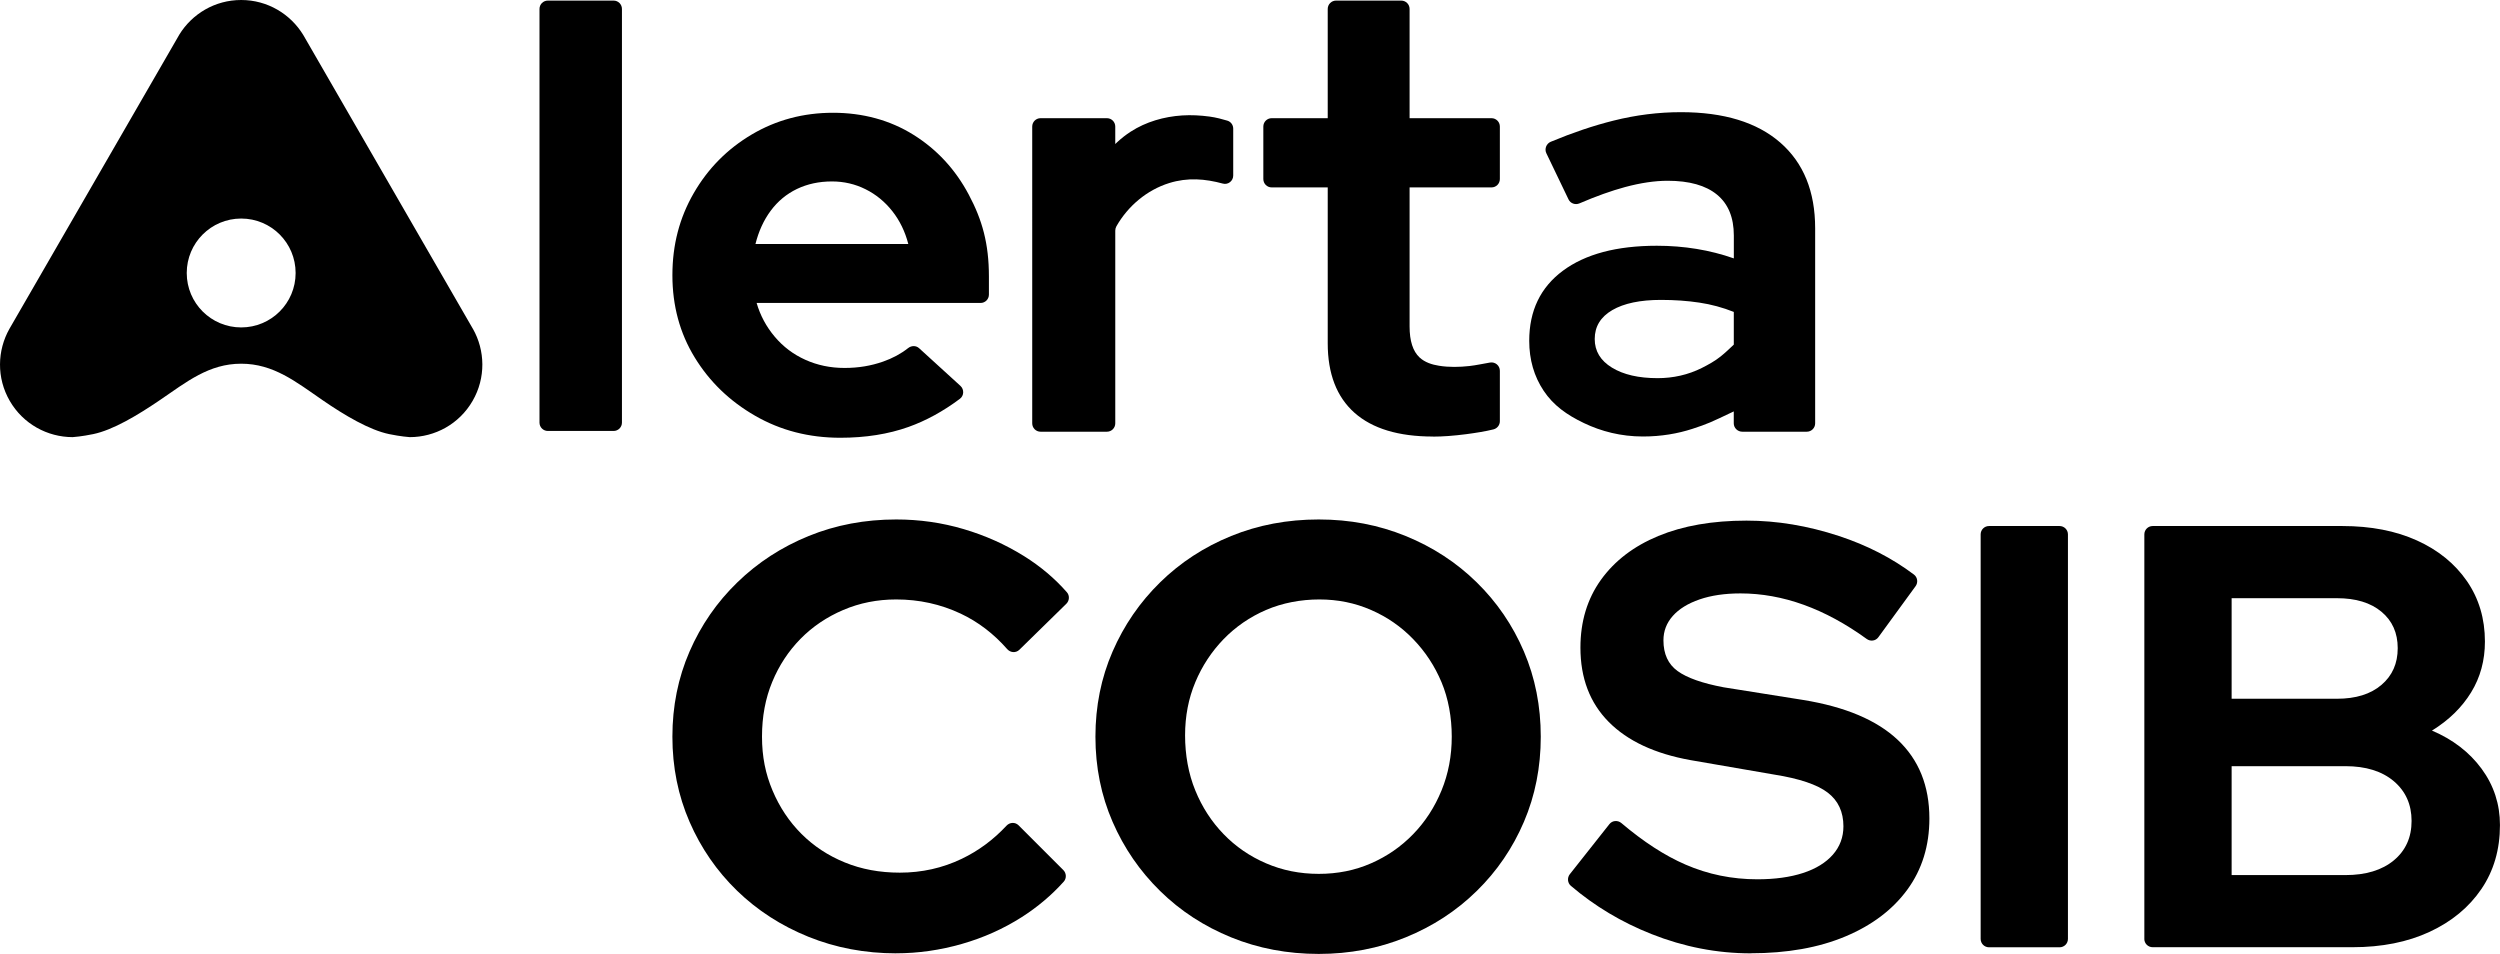 <?xml version="1.0" encoding="UTF-8"?><svg id="Capa_1" xmlns="http://www.w3.org/2000/svg" viewBox="0 0 636.71 242.95"><path d="M137.4,107.63V2.28c0-1.18.95-2.13,2.13-2.13h16.74c1.18,0,2.13.95,2.13,2.13v105.35c0,1.18-.95,2.13-2.13,2.13h-16.74c-1.18,0-2.13-.95-2.13-2.13Z"/><path d="M214.01,111.49c-7.97,0-15.2-1.86-21.69-5.6-6.49-3.73-11.62-8.68-15.4-14.87-3.78-6.18-5.67-13.15-5.67-20.92s1.81-14.63,5.44-20.92c3.63-6.28,8.56-11.26,14.79-14.94s13.13-5.52,20.69-5.52,14.48,1.87,20.46,5.6c5.98,3.73,10.68,8.81,14.1,15.25,3.43,6.44,5.13,12.47,5.13,20.87v4.59c0,1.18-.95,2.13-2.13,2.13h-57.03c.92,3.17,2.45,6.03,4.6,8.58,2.15,2.56,4.75,4.52,7.82,5.9,3.06,1.38,6.38,2.07,9.96,2.07s6.74-.54,9.81-1.61c2.42-.85,4.55-1.99,6.4-3.45.84-.66,2.01-.69,2.8.04l10.52,9.59c.98.89.93,2.5-.14,3.29-4.26,3.19-8.62,5.57-13.07,7.16-5.16,1.84-10.96,2.76-17.4,2.76ZM192.4,62.14h38.93c-.82-3.16-2.17-5.95-4.06-8.35-1.89-2.4-4.17-4.27-6.82-5.59-2.66-1.33-5.52-1.99-8.58-1.99-3.27,0-6.23.64-8.89,1.91-2.66,1.28-4.88,3.12-6.67,5.52-1.79,2.4-3.09,5.24-3.91,8.51Z"/><path d="M284.03,36.69s.23-.23.5-.48c1.07-.99,2.22-1.89,3.44-2.68,3.9-2.52,8.5-3.83,13.11-4.13,2.33-.15,4.67-.02,6.99.29,1.63.22,3.34.68,4.52,1.04.89.27,1.49,1.09,1.49,2.03v11.94c.01,1.38-1.3,2.42-2.63,2.06-4.51-1.23-8.98-1.6-13.67-.14-5.7,1.78-10.51,5.86-13.45,11.01-.19.34-.29.72-.29,1.11v49.08c0,1.18-.95,2.13-2.13,2.13h-16.89c-1.18,0-2.13-.95-2.13-2.13V32.23c0-1.18.95-2.13,2.13-2.13h16.89c1.18,0,2.13.95,2.13,2.13v4.46Z"/><path d="M364.97,111.18c-8.79,0-15.45-2.02-20-6.05-4.54-4.04-6.82-9.94-6.82-17.7v-39.7h-14.27c-1.18,0-2.13-.95-2.13-2.13v-13.37c0-1.18.95-2.13,2.13-2.13h14.27V2.28c0-1.18.95-2.13,2.13-2.13h16.59c1.18,0,2.13.95,2.13,2.13v27.82h20.86c1.18,0,2.13.95,2.13,2.13v13.37c0,1.18-.95,2.13-2.13,2.13h-20.86v35.41c0,3.68.84,6.31,2.53,7.89,1.35,1.26,3.18,1.84,4.97,2.12,2.53.41,5.2.35,7.74.07,1.78-.2,3.51-.6,5.27-.89,1.3-.21,2.48.78,2.48,2.1v12.85c0,.99-.68,1.84-1.64,2.08-2,.5-4.5.9-6.94,1.22-3.17.41-5.98.62-8.43.62Z"/><path d="M228.27,242.8c-7.97,0-15.43-1.41-22.38-4.22s-13-6.72-18.16-11.72c-5.16-5.01-9.2-10.86-12.11-17.55-2.91-6.69-4.37-13.92-4.37-21.69s1.46-15,4.37-21.69c2.91-6.69,6.97-12.57,12.18-17.62,5.21-5.06,11.27-8.99,18.16-11.8,6.9-2.81,14.33-4.21,22.3-4.21,5.92,0,11.65.82,17.16,2.45,5.52,1.63,10.65,3.93,15.4,6.89,4.16,2.6,7.8,5.66,10.9,9.2.74.84.66,2.14-.14,2.93l-11.97,11.72c-.88.86-2.27.76-3.09-.17-3.45-3.93-7.41-6.95-11.87-9.05-5.11-2.4-10.58-3.6-16.4-3.6-4.81,0-9.3.89-13.49,2.68-4.19,1.79-7.82,4.24-10.88,7.35-3.06,3.12-5.47,6.77-7.2,10.96-1.74,4.19-2.61,8.84-2.61,13.95s.89,9.48,2.68,13.72c1.79,4.24,4.24,7.92,7.35,11.03,3.12,3.12,6.8,5.55,11.04,7.28,4.24,1.74,8.91,2.61,14.02,2.61,5.62,0,10.88-1.17,15.79-3.53,4.26-2.04,8.05-4.85,11.39-8.43.83-.89,2.21-.96,3.07-.1l11.4,11.4c.8.8.86,2.11.11,2.95-3.09,3.44-6.66,6.46-10.72,9.05-4.65,2.96-9.73,5.24-15.25,6.82-5.52,1.58-11.09,2.38-16.71,2.38Z"/><path d="M335.86,242.95c-7.97,0-15.4-1.41-22.3-4.22-6.9-2.81-12.93-6.74-18.09-11.8-5.16-5.06-9.2-10.93-12.11-17.62-2.91-6.69-4.37-13.92-4.37-21.69s1.46-15,4.37-21.69c2.91-6.69,6.95-12.57,12.11-17.62,5.16-5.06,11.19-8.99,18.09-11.8,6.9-2.81,14.33-4.21,22.3-4.21s15.25,1.41,22.14,4.21c6.9,2.81,12.93,6.74,18.09,11.8,5.16,5.06,9.17,10.93,12.03,17.62,2.86,6.69,4.29,13.92,4.29,21.69s-1.43,15-4.29,21.69c-2.86,6.69-6.87,12.57-12.03,17.62-5.16,5.06-11.19,8.99-18.09,11.8-6.89,2.81-14.28,4.22-22.14,4.22ZM335.86,222.56c4.8,0,9.25-.89,13.33-2.69,4.08-1.78,7.66-4.26,10.73-7.43,3.07-3.17,5.47-6.87,7.21-11.11,1.74-4.24,2.61-8.81,2.61-13.72s-.87-9.73-2.61-13.87c-1.74-4.14-4.14-7.79-7.21-10.96-3.06-3.17-6.64-5.65-10.73-7.43-4.09-1.79-8.48-2.68-13.18-2.68s-9.43.89-13.57,2.68c-4.14,1.79-7.74,4.27-10.81,7.43-3.06,3.17-5.47,6.82-7.2,10.96-1.74,4.14-2.61,8.66-2.61,13.57s.86,9.78,2.61,14.02c1.73,4.24,4.14,7.95,7.2,11.11,3.06,3.17,6.67,5.65,10.81,7.43,4.14,1.79,8.61,2.69,13.41,2.69Z"/><path d="M445.9,242.8c-8.59,0-17.01-1.63-25.29-4.91-7.62-3.01-14.46-7.11-20.53-12.28-.87-.74-.98-2.07-.27-2.97l10.08-12.75c.75-.95,2.13-1.05,3.05-.27,5.63,4.77,11.07,8.3,16.32,10.57,5.77,2.51,11.88,3.75,18.31,3.75,4.49,0,8.38-.54,11.65-1.61,3.27-1.07,5.8-2.63,7.59-4.67,1.78-2.04,2.68-4.44,2.68-7.21,0-3.68-1.33-6.54-3.99-8.58-2.66-2.04-7.2-3.58-13.64-4.6l-21.3-3.68c-9.09-1.63-16.04-4.88-20.84-9.73-4.81-4.85-7.21-11.16-7.21-18.93,0-6.64,1.74-12.39,5.21-17.24,3.48-4.85,8.36-8.59,14.64-11.19,6.28-2.6,13.77-3.91,22.45-3.91,7.76,0,15.6,1.31,23.52,3.91,7.2,2.37,13.57,5.65,19.12,9.83.93.7,1.1,2.04.41,2.97l-9.48,13c-.69.95-2.02,1.12-2.96.43-10.67-7.73-21.39-11.6-32.15-11.6-3.99,0-7.46.51-10.42,1.53-2.96,1.02-5.24,2.43-6.82,4.21-1.59,1.79-2.38,3.86-2.38,6.21,0,3.48,1.2,6.08,3.6,7.82,2.4,1.74,6.31,3.12,11.72,4.14l20.23,3.22c10.73,1.74,18.78,5.13,24.14,10.19,5.36,5.06,8.04,11.72,8.04,20,0,6.95-1.87,12.98-5.59,18.09-3.73,5.11-8.99,9.1-15.79,11.95-6.8,2.86-14.84,4.29-24.14,4.29Z"/><path d="M504.44,239.13v-103.03c0-1.18.95-2.13,2.13-2.13h17.97c1.18,0,2.13.95,2.13,2.13v103.03c0,1.18-.95,2.13-2.13,2.13h-17.97c-1.18,0-2.13-.95-2.13-2.13Z"/><path d="M546.13,239.13v-103.03c0-1.18.95-2.13,2.13-2.13h48.3c7.25,0,13.59,1.23,19,3.68,5.41,2.45,9.65,5.9,12.72,10.34,3.06,4.44,4.59,9.58,4.59,15.4,0,4.81-1.17,9.12-3.52,12.95-2.35,3.83-5.67,7.08-9.97,9.73,5.31,2.25,9.53,5.49,12.65,9.73,3.11,4.24,4.67,9.02,4.67,14.33,0,6.23-1.58,11.67-4.75,16.32-3.17,4.65-7.56,8.27-13.18,10.88-5.62,2.61-12.16,3.91-19.62,3.91h-50.9c-1.18,0-2.13-.95-2.13-2.13ZM568.36,177.96h26.82c4.8,0,8.58-1.17,11.34-3.53,2.76-2.35,4.14-5.46,4.14-9.35s-1.38-6.98-4.14-9.28c-2.76-2.3-6.54-3.45-11.34-3.45h-26.82v25.59ZM568.36,222.87h28.97c5.21,0,9.32-1.25,12.34-3.75,3.01-2.5,4.52-5.85,4.52-10.04s-1.51-7.56-4.52-10.12c-3.02-2.55-7.13-3.83-12.34-3.83h-28.97v27.74Z"/><path d="M418.44,111.17c-5.62,0-10.63-1.31-15.02-3.41-4.39-2.09-7.82-4.55-10.27-8.23-2.45-3.68-3.68-7.92-3.68-12.72,0-7.67,2.86-13.62,8.58-17.86,5.72-4.24,13.69-6.36,23.91-6.36,6.95,0,13.49,1.07,19.62,3.22v-5.82c0-4.6-1.43-8.07-4.29-10.42-2.86-2.35-7.05-3.53-12.56-3.53-3.27,0-6.9.54-10.88,1.61-3.47.94-7.34,2.32-11.59,4.15-1.05.45-2.29.02-2.78-1.01l-5.65-11.76c-.53-1.1,0-2.45,1.12-2.92,5.57-2.32,10.9-4.12,15.99-5.39,5.72-1.43,11.44-2.15,17.17-2.15,10.93,0,19.36,2.58,25.29,7.74,5.92,5.16,8.89,12.44,8.89,21.84v49.67c0,1.18-.95,2.13-2.13,2.13h-16.43c-1.18,0-2.17-.95-2.17-2.13v-3.04c-5.9,2.82-6.65,3.17-10.53,4.44-3.75,1.22-7.97,1.95-12.57,1.95ZM406.15,86.35c0,3.06,1.46,5.49,4.39,7.28,2.92,1.79,6.8,2.68,11.64,2.68,3.92,0,7.75-.84,11.25-2.6,1.65-.83,3.34-1.76,4.78-2.92,1.18-.94,2.27-1.99,3.36-3.02v-8.33c-2.81-1.12-5.74-1.92-8.77-2.37-3.04-.46-6.3-.69-9.78-.69-5.29,0-9.42.87-12.4,2.6-2.98,1.74-4.47,4.19-4.47,7.36Z"/><path d="M120.44,83.75L77.23,8.9c-3.25-5.33-9.11-8.9-15.8-8.9s-12.51,3.53-15.77,8.83c-.17.28-.33.56-.48.84L2.4,83.75c-3.11,5.51-3.31,12.48.08,18.34,3.42,5.92,9.62,9.23,16.01,9.24h.02c.26-.02,2.35-.17,5.23-.77,5.01-1.04,11.24-4.75,17.02-8.69,6.8-4.63,12.45-9.24,20.67-9.24s13.94,4.61,20.66,9.24c5.76,3.97,12.02,7.65,17.02,8.69,2.95.61,5.06.76,5.24.77h.01c6.39,0,12.59-3.31,16.01-9.24,3.39-5.87,3.19-12.83.08-18.34ZM61.43,83.39c-7.67,0-13.87-6.2-13.87-13.86s6.2-13.87,13.87-13.87,13.86,6.21,13.86,13.87-6.2,13.86-13.86,13.86Z"/></svg>